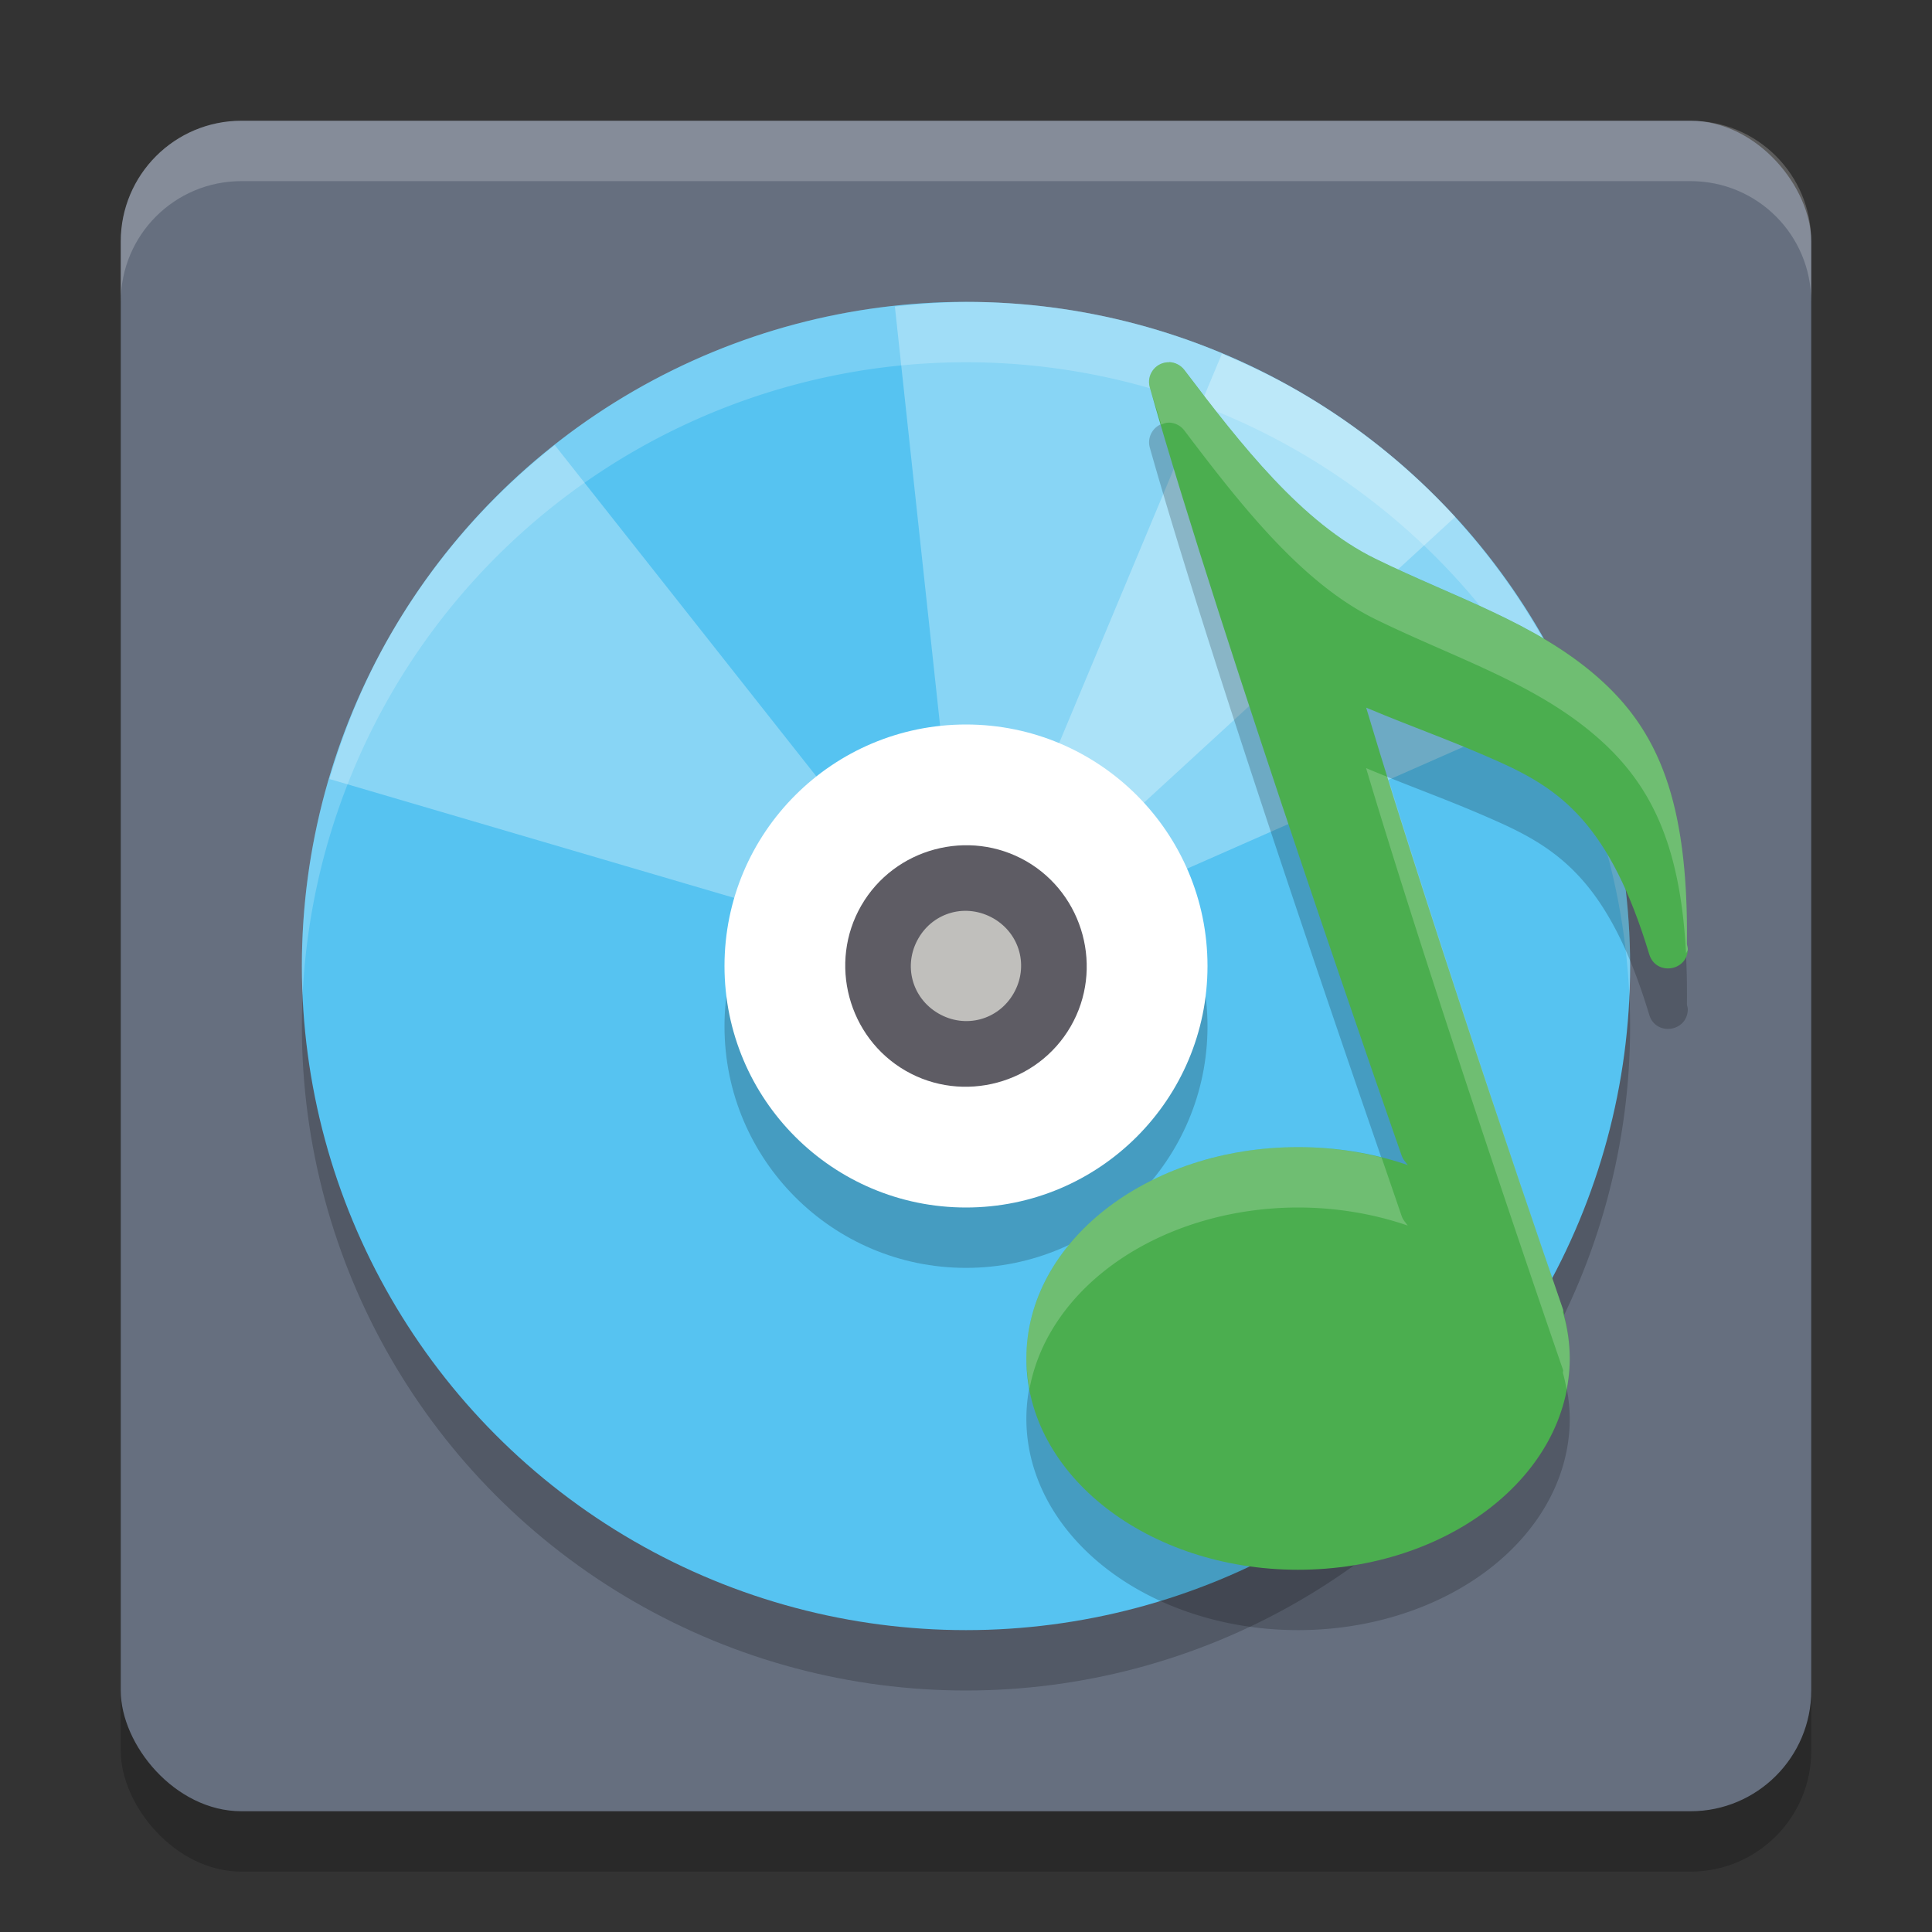 <svg xmlns="http://www.w3.org/2000/svg" width="32" height="32" version="1.1">
 <rect width="100%" height="100%" fill="#333333" stroke="none"/>
 <rect style="opacity:0.2" width="28" height="28" x="2" y="3" rx="2" ry="2"/>
 <rect style="fill:#666f7f" width="28" height="28" x="2" y="2" rx="2" ry="2"/>
 <path style="fill:#ffffff;opacity:0.2" d="m4 2c-1.108 0-2 0.892-2 2v1c0-1.108 0.892-2 2-2h24c1.108 0 2 0.892 2 2v-1c0-1.108-0.892-2-2-2h-24z"/>
 <circle style="opacity:0.2;stop-color:#000000" cx="16" cy="17" r="11"/>
 <circle style="fill:#56c3f1" cx="16" cy="16" r="11"/>
 <path style="opacity:0.3;fill:#ffffff" d="m 16.296,5.004 c -0.494,-0.013 -0.986,0.02 -1.474,0.073 l 0.943,8.742 c 0.448,-0.049 0.915,0.033 1.336,0.276 0.199,0.115 0.365,0.263 0.513,0.424 L 24.103,8.561 C 23.365,7.758 22.494,7.05 21.499,6.475 19.855,5.526 18.068,5.05 16.296,5.004 Z"/>
 <path style="opacity:0.3;fill:#ffffff" d="m 20.238,5.861 -3.395,8.12 c 0.086,0.036 0.174,0.067 0.257,0.115 0.421,0.243 0.726,0.608 0.908,1.021 l 8.046,-3.547 C 25.144,9.502 23.604,7.691 21.499,6.475 21.087,6.238 20.665,6.04 20.238,5.861 Z"/>
 <path style="opacity:0.3;fill:#ffffff" d="m 9.189,7.372 c -1.064,0.839 -1.995,1.884 -2.714,3.129 -0.447,0.774 -0.776,1.581 -1.018,2.402 l 8.437,2.478 c 0.048,-0.165 0.111,-0.327 0.201,-0.482 0.144,-0.249 0.331,-0.456 0.544,-0.624 z"/>
 <circle style="opacity:0.2" cx="16" cy="17" r="4"/>
 <circle style="fill:#ffffff" cx="16" cy="16" r="4"/>
 <path style="fill:#c0bfbc" d="m 16.728,14.738 c 0.697,0.402 0.936,1.293 0.533,1.99 -0.402,0.697 -1.293,0.936 -1.989,0.533 -0.697,-0.402 -0.936,-1.293 -0.533,-1.99 0.402,-0.697 1.293,-0.934 1.989,-0.533 z m 0,0"/>
 <path style="fill:#5e5c64" d="m 15.482,14.069 c -0.496,0.133 -0.941,0.453 -1.216,0.929 -0.55,0.952 -0.22,2.186 0.732,2.736 0.952,0.55 2.186,0.22 2.736,-0.733 0.55,-0.952 0.218,-2.186 -0.734,-2.736 -0.476,-0.274 -1.022,-0.329 -1.517,-0.196 z m 0.28,1.047 c 0.223,-0.06 0.471,-0.031 0.692,0.095 0.442,0.255 0.589,0.802 0.334,1.244 -0.255,0.442 -0.802,0.587 -1.243,0.332 -0.442,-0.255 -0.589,-0.802 -0.334,-1.244 0.127,-0.221 0.328,-0.368 0.552,-0.427 z"/>
 <path style="opacity:0.2;fill:#ffffff" d="M 16,5 A 11,11 0 0 0 5,16 11,11 0 0 0 5.012,16.494 11,11 0 0 1 16,6 11,11 0 0 1 26.988,16.506 11,11 0 0 0 27,16 11,11 0 0 0 16,5 Z"/>
 <path style="opacity:0.2" d="m 19.365,7 c -0.011,-1.217e-4 -0.022,9.258e-4 -0.033,0.002 -0.205,0.016 -0.343,0.216 -0.287,0.414 1.183,4.182 4.168,12.717 4.168,12.717 0.013,0.041 0.034,0.079 0.062,0.111 l 0.041,0.055 A 4.5,3.5 0 0 0 21.5,20 4.5,3.5 0 0 0 17,23.5 4.5,3.5 0 0 0 21.5,27 4.5,3.5 0 0 0 26,23.5 4.5,3.5 0 0 0 25.887,22.74 c -0.003,-0.018 0.008,-0.032 0.002,-0.051 0,0 -2.108,-6.102 -3.262,-9.967 0.817,0.343 1.385,0.532 2.191,0.893 1.037,0.464 1.849,1.043 2.5,3.197 0.109,0.352 0.626,0.281 0.637,-0.088 8.59e-4,-0.042 -0.014,-0.059 -0.014,-0.1 -3.58e-4,-0.001 3.7e-4,-0.003 0,-0.004 0.022,-2.347 -0.471,-3.522 -1.484,-4.408 C 25.425,11.311 24.091,10.898 22.781,10.256 21.566,9.66 20.561,8.378 19.617,7.131 19.557,7.051 19.465,7.003 19.365,7 Z"/>
 <path style="fill:#4bae4f" d="m 19.366,6 c -0.011,-1.217e-4 -0.022,3.327e-4 -0.034,0.001 -0.205,0.016 -0.344,0.216 -0.288,0.414 1.183,4.182 4.169,12.717 4.169,12.717 0.013,0.041 0.035,0.079 0.063,0.111 l 2.056,2.759 c 0.233,0.267 0.665,0.022 0.556,-0.315 0,0 -2.107,-6.102 -3.26,-9.966 0.817,0.343 1.384,0.532 2.191,0.892 1.037,0.464 1.848,1.043 2.499,3.197 0.109,0.352 0.627,0.282 0.638,-0.087 8.59e-4,-0.042 -0.015,-0.06 -0.015,-0.101 h 0.001 c -3.58e-4,-0.001 -9.3e-4,-0.002 -0.001,-0.003 0.022,-2.347 -0.47,-3.523 -1.484,-4.409 -1.032,-0.902 -2.367,-1.314 -3.677,-1.956 -1.216,-0.596 -2.219,-1.88 -3.163,-3.126 -0.06,-0.079 -0.153,-0.127 -0.252,-0.13 z"/>
 <ellipse style="fill:#4bae4f" cx="21.5" cy="22.5" rx="4.5" ry="3.5"/>
 <path style="opacity:0.2;fill:#ffffff" d="m 19.365,6 c -0.011,-1.217e-4 -0.022,9.258e-4 -0.033,0.002 -0.205,0.016 -0.343,0.216 -0.287,0.414 0.049,0.172 0.135,0.431 0.189,0.617 0.031,-0.013 0.061,-0.028 0.098,-0.031 0.011,-0.001 0.022,-0.002 0.033,-0.002 0.099,0.003 0.192,0.051 0.252,0.131 0.944,1.247 1.948,2.529 3.164,3.125 1.31,0.642 2.644,1.055 3.676,1.957 0.887,0.775 1.376,1.773 1.469,3.582 0.007,-0.026 0.028,-0.041 0.029,-0.07 8.59e-4,-0.042 -0.014,-0.059 -0.014,-0.1 -3.58e-4,-0.001 3.7e-4,-0.003 0,-0.004 0.022,-2.347 -0.471,-3.522 -1.484,-4.408 C 25.425,10.311 24.091,9.898 22.781,9.256 21.566,8.66 20.561,7.378 19.617,6.131 19.557,6.051 19.465,6.003 19.365,6 Z m 3.262,6.723 c 1.153,3.865 3.262,9.967 3.262,9.967 0.006,0.019 -0.005,0.033 -0.002,0.051 a 4.5,3.5 0 0 1 0.061,0.273 A 4.5,3.5 0 0 0 26,22.5 4.5,3.5 0 0 0 25.887,21.74 c -0.003,-0.018 0.008,-0.032 0.002,-0.051 0,0 -1.721,-4.998 -2.904,-8.82 -0.122,-0.049 -0.224,-0.09 -0.357,-0.146 z M 21.5,19 A 4.5,3.5 0 0 0 17,22.5 4.5,3.5 0 0 0 17.053,22.998 4.5,3.5 0 0 1 21.5,20 a 4.5,3.5 0 0 1 1.816,0.299 l -0.041,-0.055 c -0.028,-0.033 -0.049,-0.07 -0.062,-0.111 0,0 -0.275,-0.802 -0.33,-0.961 A 4.5,3.5 0 0 0 21.5,19 Z"/>
</svg>
